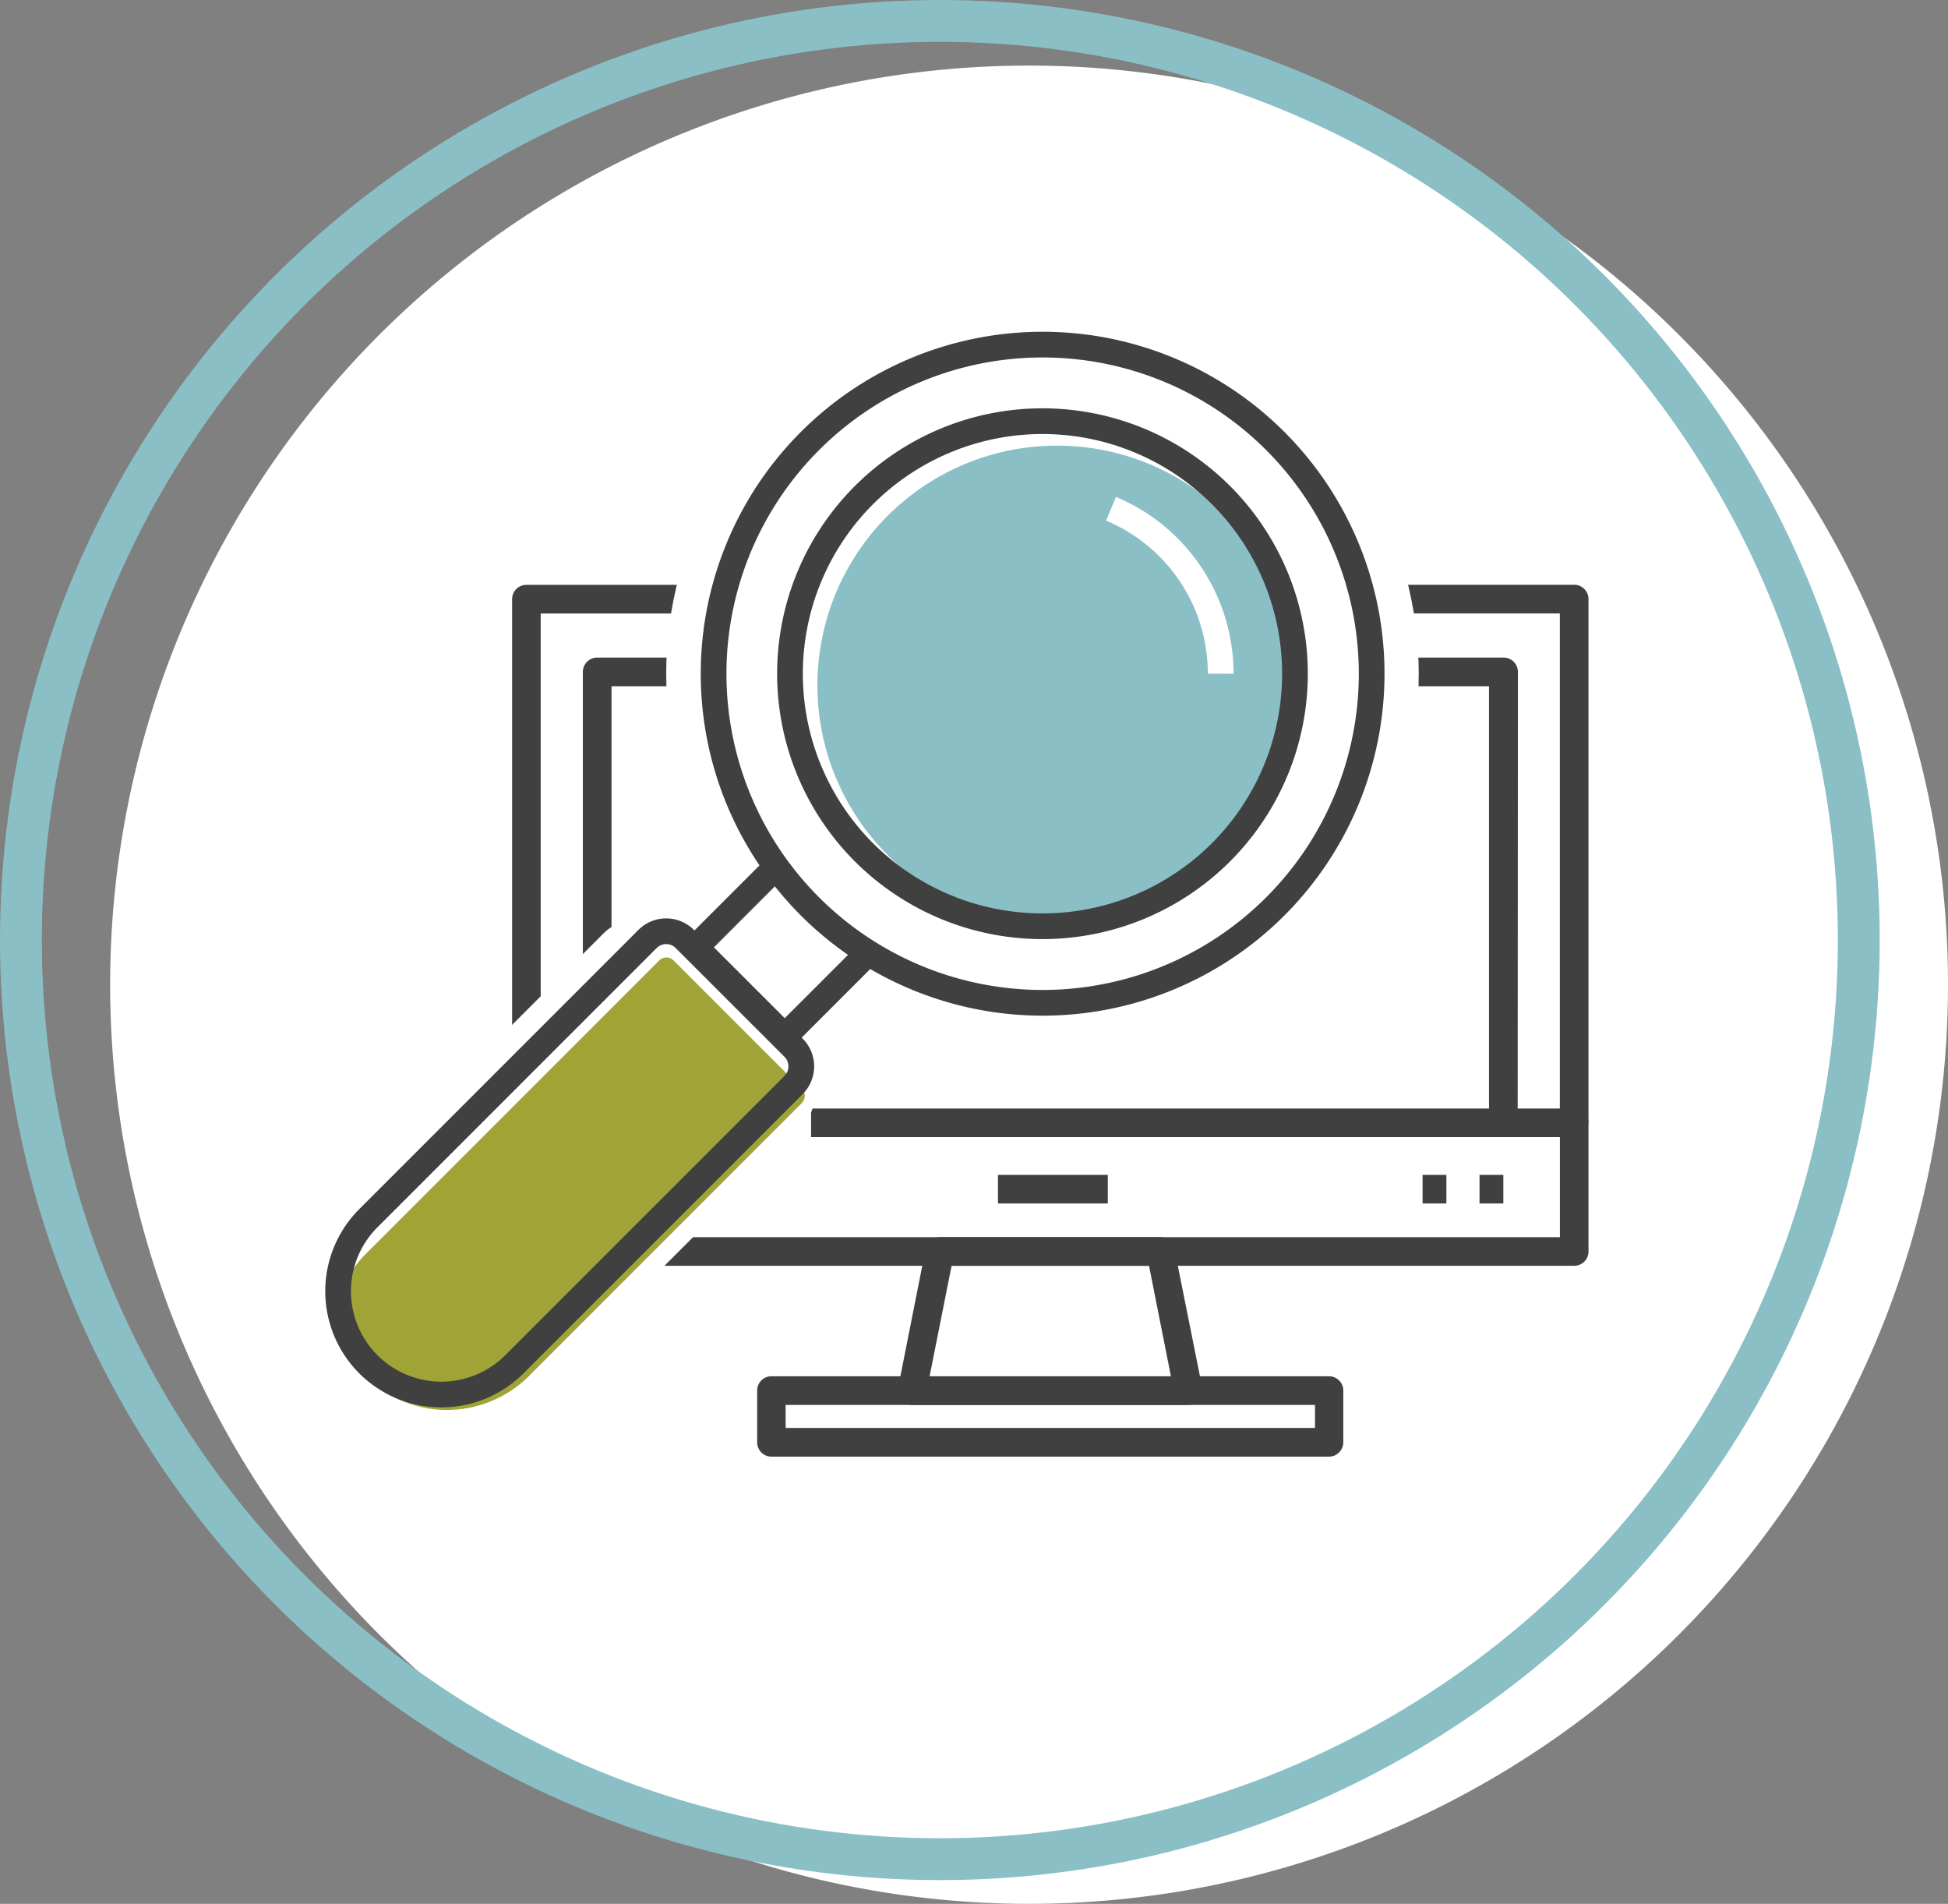 <svg xmlns="http://www.w3.org/2000/svg" viewBox="0 0 248.66 242.97"><rect x="0" y="0" width="248.66" height="242.97" fill="#808080" stroke="none"/><defs><clipPath id="a" transform="translate(-580.53 -230.53)"><path style="fill:none" d="M580.49 230.5h248.7v242.97h-248.7z"/></clipPath></defs><g style="clip-path:url(#a)"><path d="M248.66 125.67a117.3 117.3 0 11-117.3-117.3 117.3 117.3 0 01117.3 117.3" style="fill:#fff"/><circle cx="119.97" cy="119.97" r="117.3" style="fill:none;stroke:#8abfc6;stroke-miterlimit:10;stroke-width:5.34px"/></g><path d="M202.77 143.29h-3.66v-65h-77.18v-3.66h79a1.83 1.83 0 011.84 1.84zM69.02 143.29h-3.65V76.47a1.82 1.82 0 011.82-1.83h47.45v3.66H69.02z" style="fill:#404041"/><path d="M78.06 143.29H74.4V85.75a1.83 1.83 0 011.83-1.83h38.41v3.66H78.06zM193.73 143.29h-3.66V87.58h-68.14v-3.66h70a1.83 1.83 0 011.83 1.83zM151.66 179.3h-35.19a1.82 1.82 0 01-1.83-1.82 2.19 2.19 0 010-.36l3.52-17.76a1.83 1.83 0 011.79-1.47h28.16a1.82 1.82 0 011.8 1.47l3.56 17.76a1.81 1.81 0 01-1.43 2.14 1.47 1.47 0 01-.36 0zm-33-3.65h30.81l-2.8-14.11h-25.2z" style="fill:#404041"/><path d="M169.69 185.9H98.47a1.83 1.83 0 01-1.82-1.83v-6.6a1.82 1.82 0 011.82-1.83h71.24a1.83 1.83 0 011.76 1.83v6.59a1.84 1.84 0 01-1.78 1.84zm-69.4-3.66h67.57v-2.94h-67.58zM200.94 161.54H67.19a1.81 1.81 0 01-1.82-1.82v-16.43a1.81 1.81 0 011.82-1.82h133.75a1.82 1.82 0 011.83 1.82v16.43a1.82 1.82 0 01-1.83 1.82zm-131.92-3.65h130.1v-12.77H69.02z" style="fill:#404041"/><path style="fill:#404041" d="M127.39 149.94h14.02v3.65h-14.02zM188.86 149.94h3.04v3.65h-3.04zM181.59 149.94h3.04v3.65h-3.04z"/><circle cx="133.07" cy="85.98" r="48.03" style="fill:#fff"/><path d="M98.69 140.78l-34.8 34.8a14.83 14.83 0 01-21 0 10.89 10.89 0 010-15.41l37.58-37.59a1.31 1.31 0 011.85 0l16.34 16.35a1.3 1.3 0 010 1.85" style="fill:none;stroke:#fff;stroke-miterlimit:10;stroke-width:9.741px"/><path d="M102.35 140.78l-34.8 34.8a14.83 14.83 0 01-21 0 10.91 10.91 0 010-15.41l37.59-37.59a1.31 1.31 0 011.85 0l16.35 16.35a1.31 1.31 0 010 1.85" style="fill:#a0a437"/><path d="M165.54 87.47a30.6 30.6 0 11-30.6-30.6 30.6 30.6 0 0130.6 30.6" style="fill:#8abfc6"/><path d="M175.09 85.98a42 42 0 11-42-42 42 42 0 0142 42z" style="fill:none;stroke:#404041;stroke-miterlimit:10;stroke-width:3.281px"/><path d="M165.3 85.98a32.23 32.23 0 11-32.23-32.23 32.23 32.23 0 0132.23 32.23zM110.68 121.75l-10.51 10.51-11.36-11.36 10.51-10.51M101.3 138.47l-35.64 35.64a13.18 13.18 0 01-18.64-18.64l35.64-35.64a3.36 3.36 0 014.75 0l13.89 13.88a3.37 3.37 0 010 4.76z" style="fill:none;stroke:#404041;stroke-miterlimit:10;stroke-width:3.281px"/><path d="M141.82 64.93a22.8 22.8 0 0114 21.05" style="fill:none;stroke:#fff;stroke-miterlimit:10;stroke-width:3.281px"/></svg>